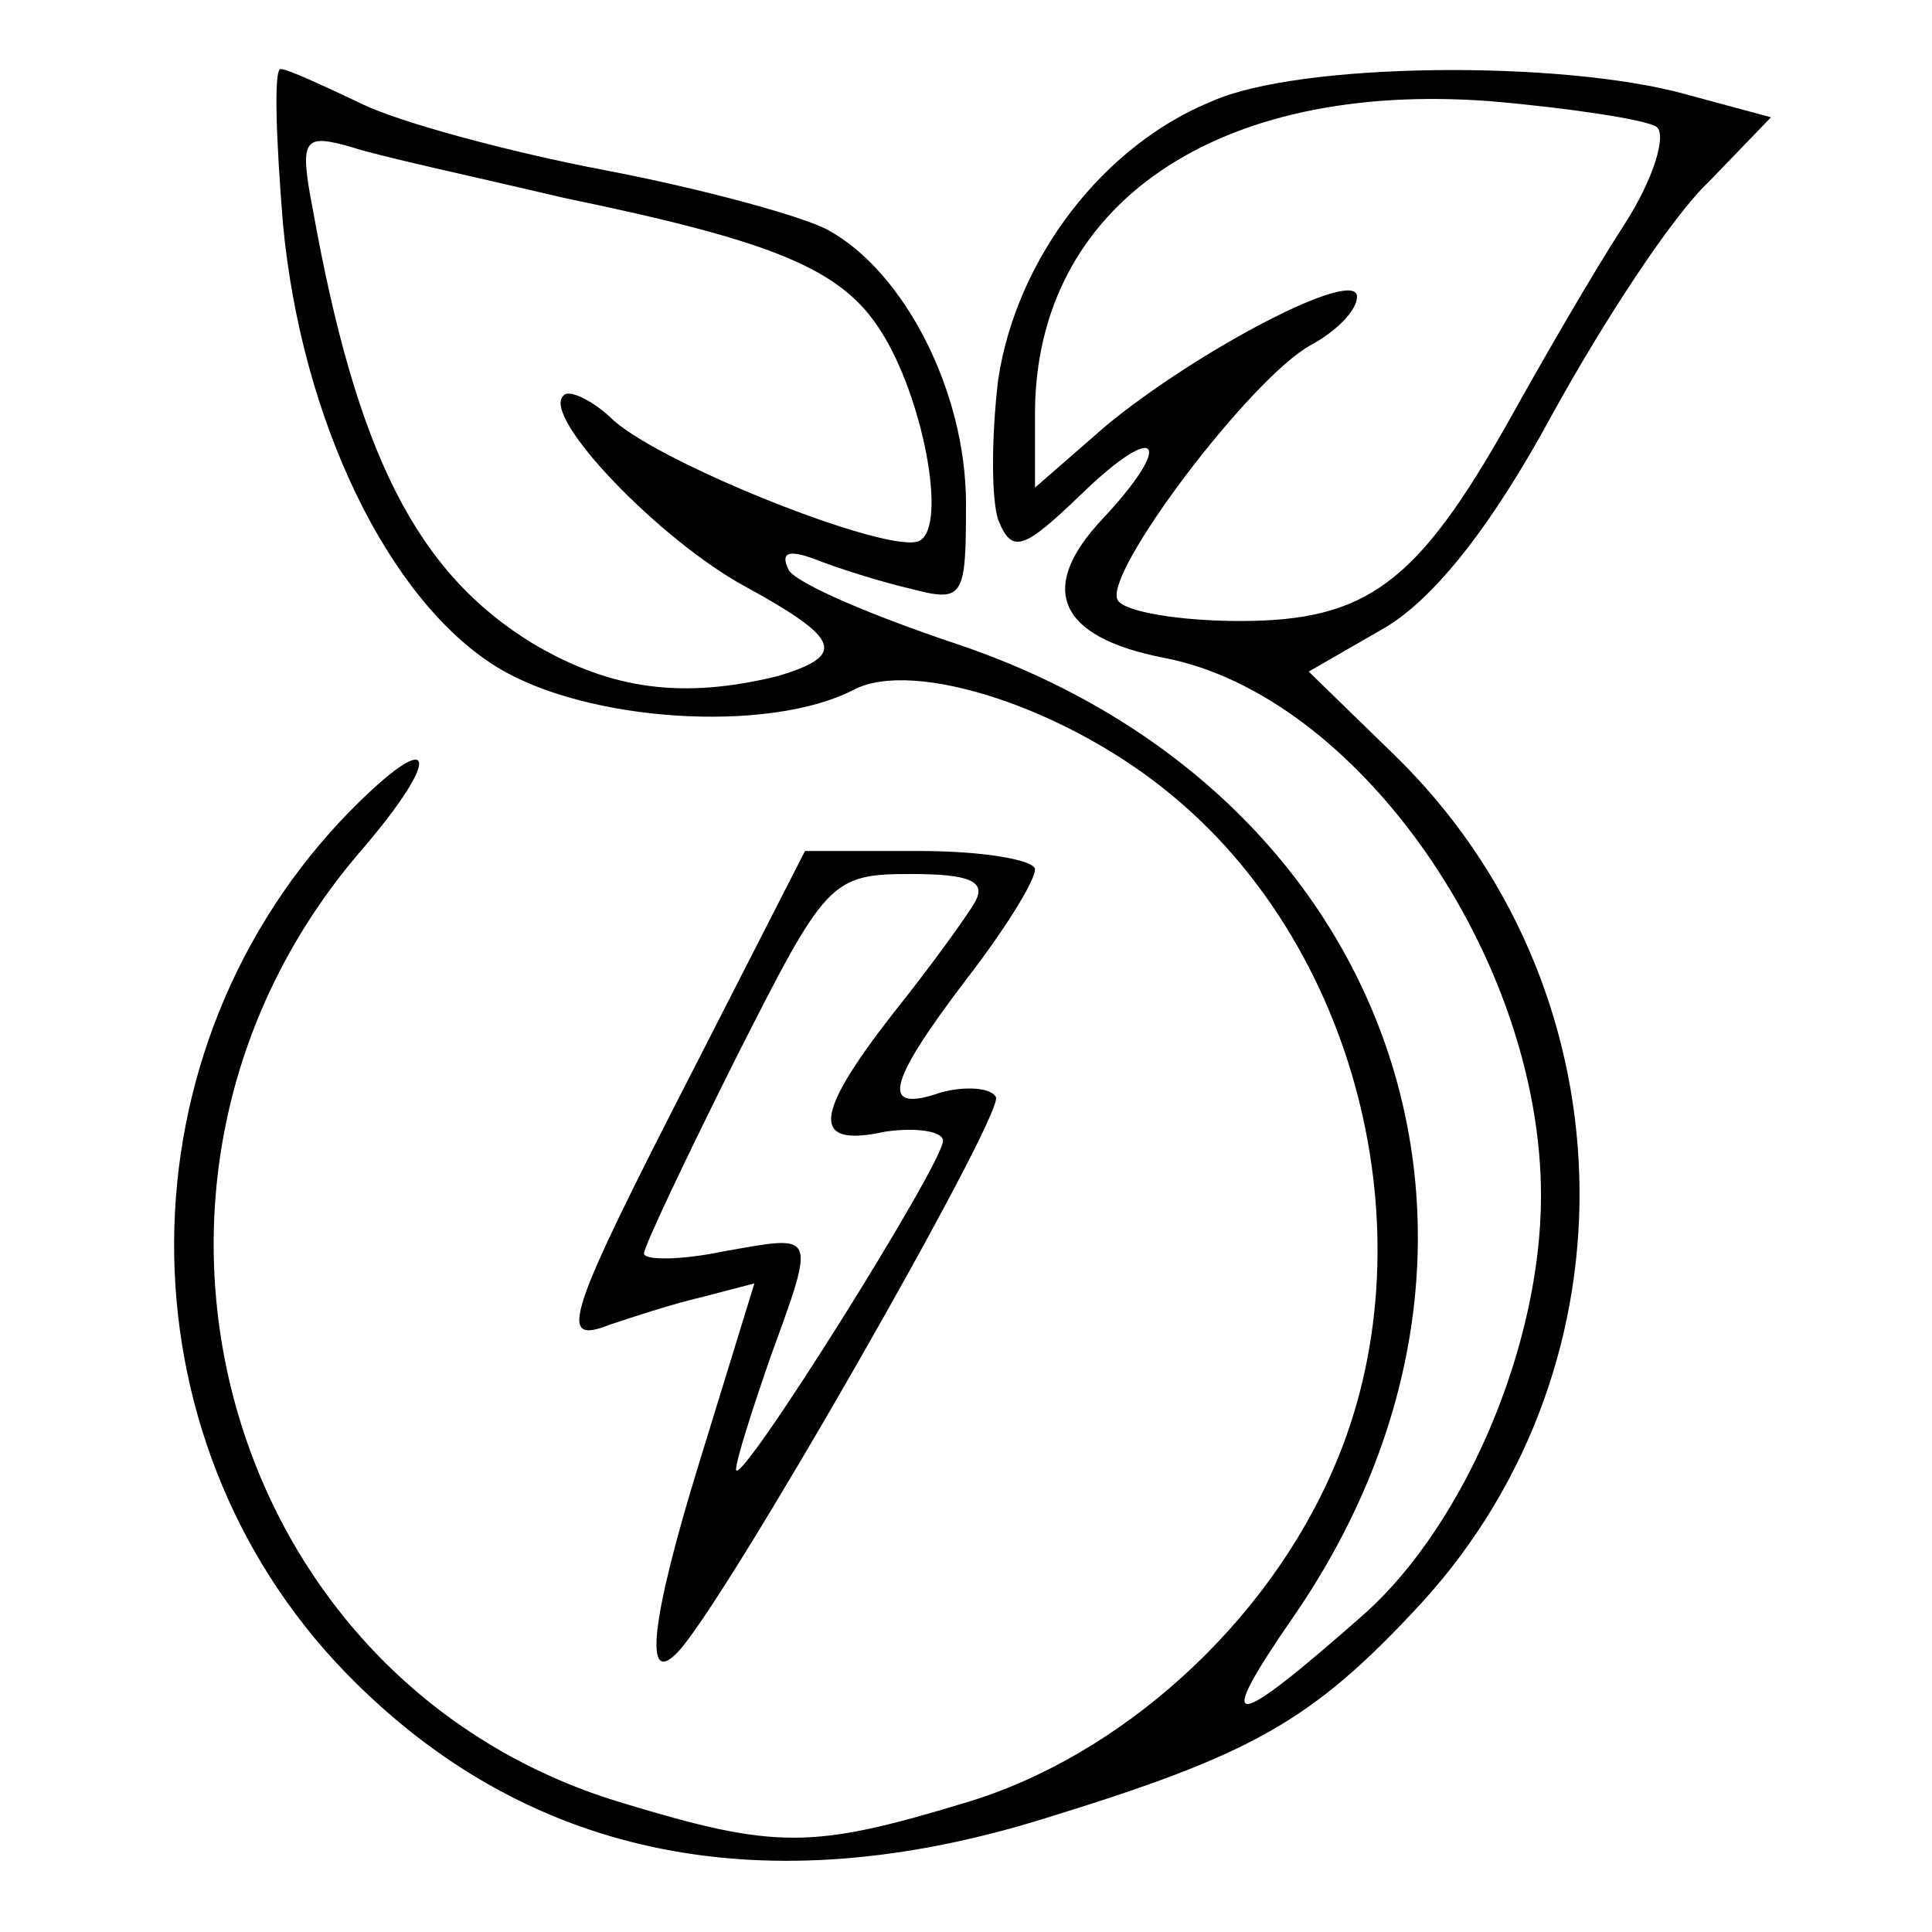 <?xml version="1.0" standalone="no"?>
<!DOCTYPE svg PUBLIC "-//W3C//DTD SVG 20010904//EN"
 "http://www.w3.org/TR/2001/REC-SVG-20010904/DTD/svg10.dtd">
<svg version="1.0" xmlns="http://www.w3.org/2000/svg"
 width="84pt" height="84pt" viewBox="0 0 84 84"
 preserveAspectRatio="xMidYMid meet">

<g transform="translate(0,84) scale(0.1,-0.1)"
fill="#000000" stroke="none">
<path d="M123 743 c8 -86 46 -164 93 -193 39 -24 118 -29 155 -10 26 14 94 -8
140 -47 81 -68 111 -194 69 -291 -29 -68 -93 -126 -161 -146 -66 -20 -82 -20
-148 0 -175 52 -236 271 -115 413 39 45 33 57 -8 14 -99 -106 -96 -274 7 -375
77 -76 178 -96 298 -59 91 28 117 42 165 94 96 105 91 269 -12 369 l-37 36 33
19 c22 13 47 45 73 93 22 40 52 86 68 101 l27 28 -37 10 c-54 15 -168 14 -206
-3 -47 -19 -85 -68 -93 -121 -3 -25 -3 -52 0 -61 6 -15 11 -13 36 11 34 33 41
23 9 -11 -28 -30 -19 -51 27 -60 84 -16 164 -130 164 -234 0 -65 -33 -142 -76
-181 -60 -53 -67 -53 -31 -1 111 162 43 358 -147 422 -36 12 -69 26 -73 32 -4
8 0 9 11 5 10 -4 29 -10 42 -13 23 -6 24 -4 24 37 0 49 -27 101 -60 119 -11 6
-55 18 -97 26 -42 8 -90 21 -106 29 -17 8 -32 15 -35 15 -3 0 -2 -30 1 -67z
m597 42 c5 -3 -1 -23 -14 -43 -13 -20 -35 -58 -50 -85 -40 -71 -62 -87 -117
-87 -26 0 -50 4 -53 9 -7 11 58 97 84 111 11 6 20 15 20 21 0 13 -69 -23 -109
-56 l-31 -27 0 32 c0 91 79 145 198 136 35 -3 67 -8 72 -11z m-475 -31 c92
-19 121 -31 138 -58 18 -28 29 -84 17 -91 -11 -7 -110 32 -133 52 -9 9 -20 14
-22 11 -10 -9 42 -63 79 -83 42 -23 44 -30 14 -39 -41 -10 -72 -6 -106 14 -51
31 -77 83 -96 189 -6 31 -4 33 17 27 12 -4 54 -13 92 -22z"/>
<path d="M303 378 c-57 -111 -61 -123 -38 -114 9 3 27 9 40 12 l23 6 -24 -78
c-21 -68 -24 -97 -10 -83 19 18 143 235 139 242 -2 4 -13 5 -24 2 -26 -9 -24
3 11 49 17 22 30 43 30 48 0 4 -22 8 -50 8 l-50 0 -47 -92z m121 70 c-4 -7
-20 -29 -36 -49 -35 -45 -35 -58 -3 -51 14 2 25 0 25 -4 0 -10 -89 -152 -90
-143 0 4 7 26 15 49 20 55 20 53 -20 46 -19 -4 -35 -4 -35 -1 0 3 18 41 40 85
39 77 41 80 76 80 25 0 33 -3 28 -12z"/>
</g>
</svg>
